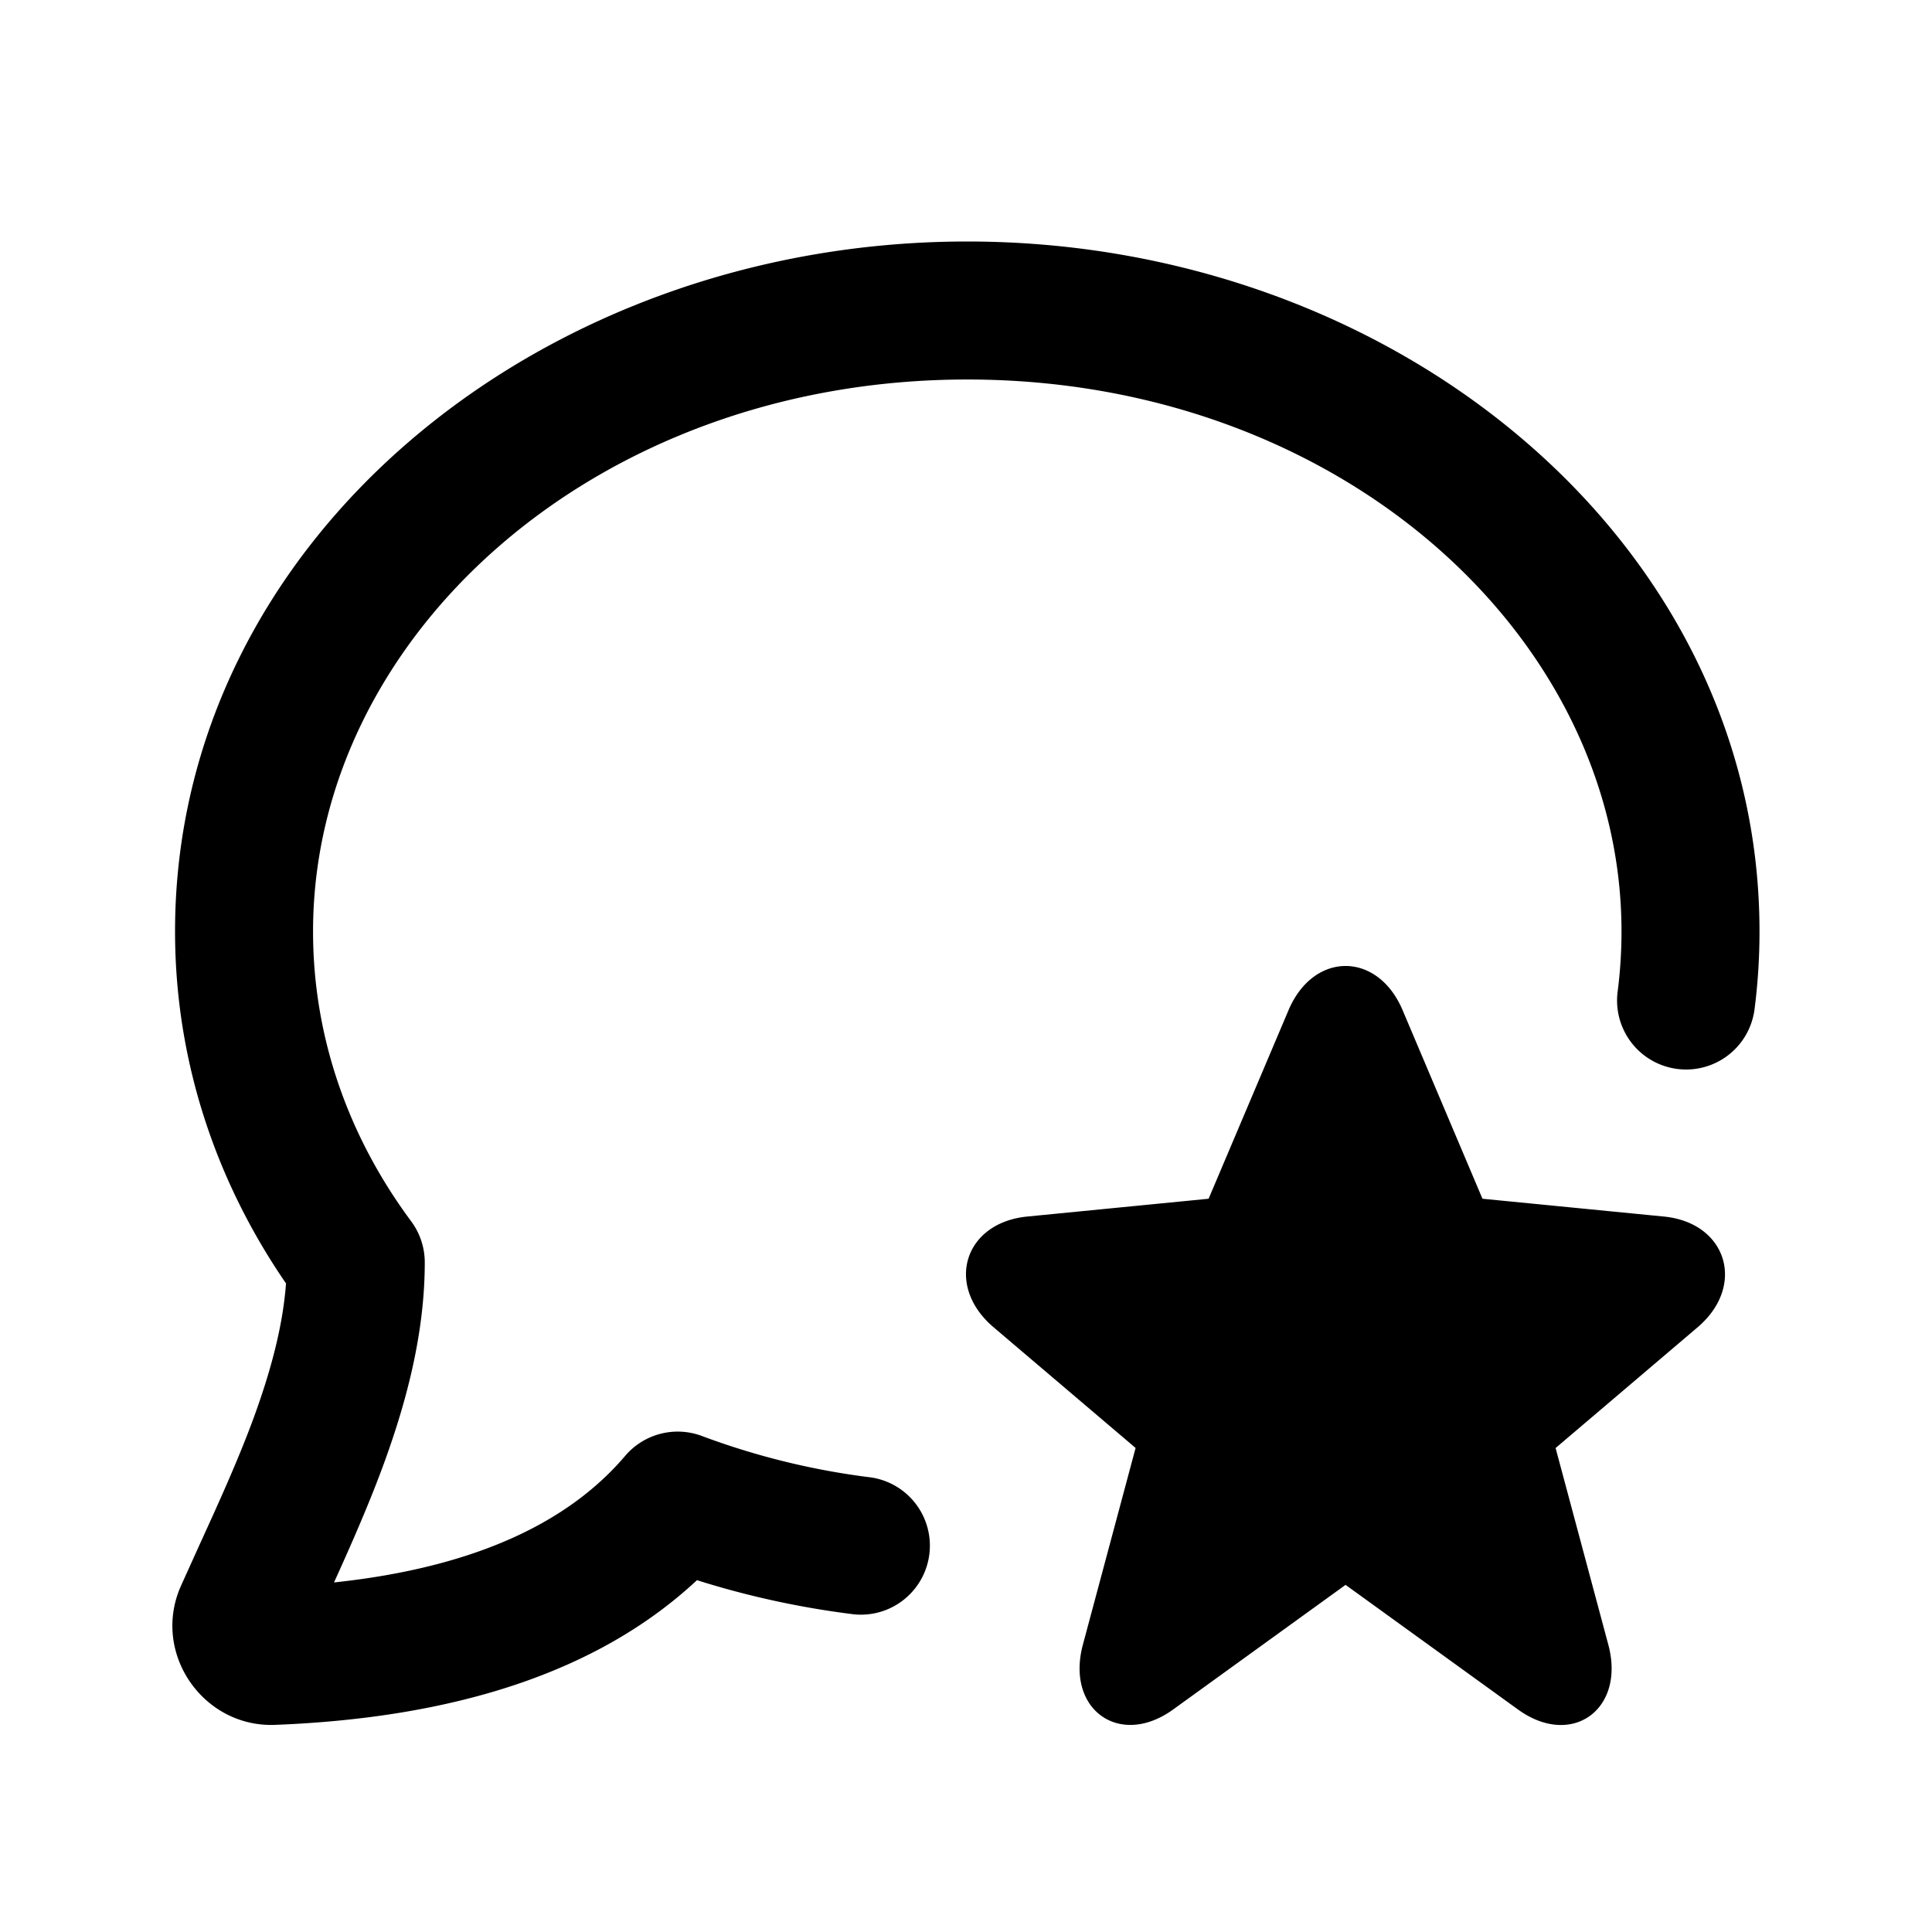 <svg xmlns="http://www.w3.org/2000/svg" width="28" height="28" fill="currentColor" viewBox="0 0 28 28"><path fill-rule="evenodd" d="M4.537 13.499c0-4.28 4.096-7.999 9.482-7.999 5.385 0 9.481 3.719 9.481 7.999 0 .295-.019.587-.056.873a1 1 0 0 0 1.984.256 8.83 8.83 0 0 0 .072-1.13C25.5 7.84 20.211 3.5 14.018 3.5c-6.192 0-11.481 4.339-11.481 9.999 0 1.873.59 3.62 1.608 5.101-.045.617-.22 1.272-.475 1.966-.228.616-.499 1.21-.775 1.815l-.27.597c-.438.974.317 2.062 1.363 2.02 2.568-.1 4.668-.748 6.113-2.097.727.23 1.49.398 2.275.495a1 1 0 0 0 .248-1.984 10.749 10.749 0 0 1-2.45-.6 1 1 0 0 0-1.114.288c-.814.957-2.162 1.615-4.219 1.834.24-.53.493-1.102.705-1.675.336-.911.61-1.921.61-2.963a1 1 0 0 0-.197-.596c-.907-1.222-1.422-2.664-1.422-4.201Zm19.577 4.132-2.629-.258-1.157-2.732c-.362-.855-1.291-.855-1.654 0l-1.158 2.732-2.628.258c-.918.09-1.198 1.001-.489 1.604l2.059 1.75-.764 2.851c-.251.937.53 1.5 1.307.94l2.5-1.807 2.5 1.807c.78.563 1.559-.004 1.308-.94l-.764-2.85 2.058-1.75c.706-.601.426-1.515-.489-1.605Z" clip-rule="evenodd"/></svg>
